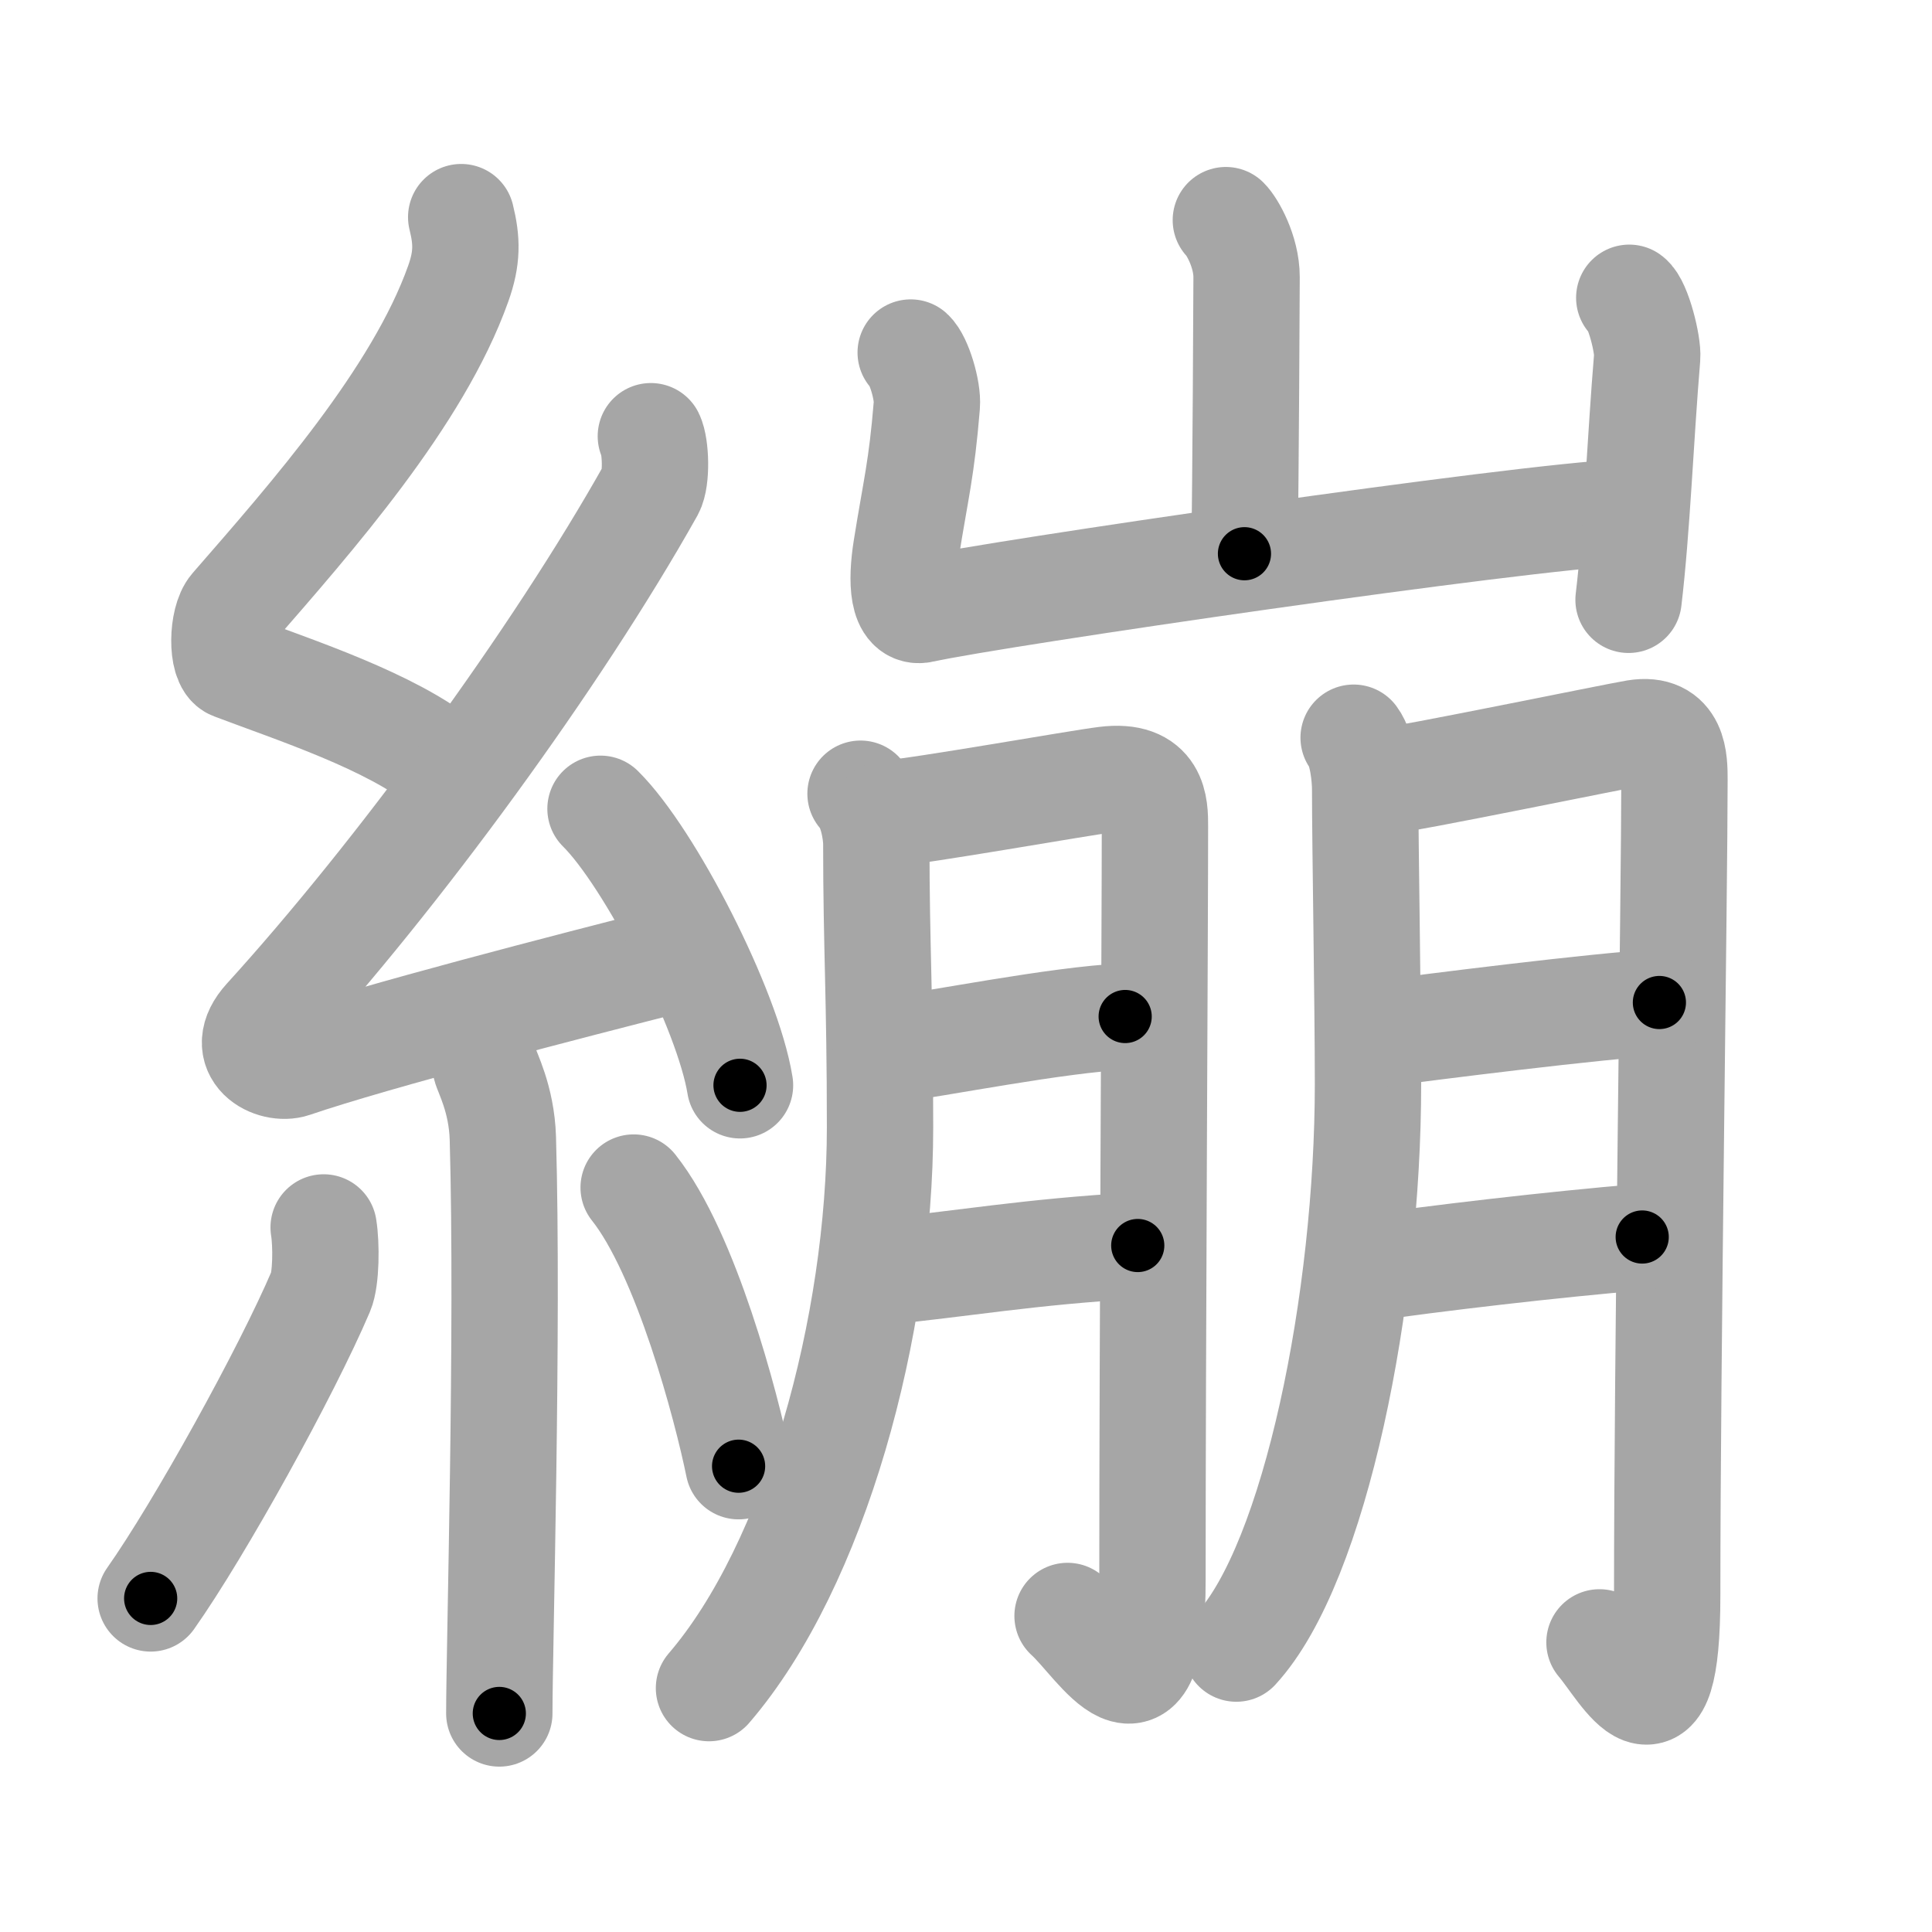 <svg xmlns="http://www.w3.org/2000/svg" viewBox="0 0 109 109" id="7e43"><g fill="none" stroke="#a6a6a6" stroke-width="6" stroke-linecap="round" stroke-linejoin="round"><g><g><path d="M26.02,12.25c0.33,1.33,0.35,2.31-0.17,3.76c-2.27,6.38-8.27,13.18-12.71,18.28c-0.62,0.71-0.66,3.07,0,3.32c3.51,1.33,8.9,3.07,11.91,5.51" /><path d="M36.72,24.61c0.28,0.57,0.34,2.41,0,3.03c-5.36,9.55-14.32,21.76-21.7,29.87c-1.69,1.86,0.42,2.92,1.52,2.54c4.62-1.58,15.59-4.41,21.53-5.92" /><path d="M33.88,45.63c2.78,2.75,7.18,11.32,7.87,15.6" /><path d="M27.39,60.12c0.07,0.36,0.91,1.85,0.98,4.09C28.68,75,28.17,93,28.17,96.67" /><path d="M18.26,69.25c0.16,0.98,0.14,2.91-0.16,3.61c-1.95,4.57-6.83,13.39-9.6,17.32" /><path d="M35.75,67c2.96,3.72,5.23,12.35,5.92,15.72" /></g><g><g><path d="M69.16,12.42c0.35,0.34,1.17,1.77,1.17,3.21c0,0.69-0.05,11.37-0.12,15.61" /><path d="M51.38,19.89c0.46,0.41,0.98,2.14,0.91,2.97c-0.3,3.65-0.61,4.66-1.16,8.11c-0.29,1.83-0.23,3.68,0.91,3.42c4.08-0.91,33.85-5.25,39.59-5.48" /><path d="M91.92,16.8c0.5,0.36,1.07,2.65,1.01,3.36c-0.38,4.54-0.57,9.66-1.05,13.68" /></g><g><g><path d="M48.55,44.78c0.64,0.66,0.89,2.15,0.89,2.84c0,5.82,0.21,8.58,0.21,15.98c0,11.17-3.66,24.67-9.65,31.64" /><path d="M49.99,45.91c2.09-0.17,10.82-1.73,12.38-1.92c2.79-0.35,2.79,1.51,2.79,2.62c0,5.94-0.14,29.5-0.14,42.53c0,9.08-3.04,3.6-4.79,2.03" /><path d="M49.99,59.26c2.87-0.36,9.61-1.73,13.49-1.91" /><path d="M49.15,71.82c5.4-0.54,8.8-1.19,15.04-1.55" /></g><g><path d="M76.37,41.62c0.5,0.67,0.65,2.21,0.65,2.92c0,3.15,0.16,12.09,0.16,16.61c0,12.15-2.97,27.01-7.43,31.86" /><path d="M77.85,44.12c1.64-0.18,13.23-2.57,14.44-2.77c2.18-0.35,2.18,1.54,2.18,2.66c0,6.03-0.41,32.76-0.41,45.99c0,9.22-2.45,4.26-3.82,2.66" /><path d="M77.88,58.32c2.42-0.33,12.46-1.6,15.74-1.76" /><path d="M76.68,71.61c4.35-0.63,10.94-1.4,15.97-1.82" /></g></g></g></g></g><g fill="none" stroke="#000" stroke-width="3" stroke-linecap="round" stroke-linejoin="round"><path d="M26.02,12.25c0.33,1.33,0.35,2.31-0.17,3.76c-2.27,6.38-8.27,13.18-12.71,18.28c-0.62,0.71-0.66,3.07,0,3.32c3.51,1.33,8.9,3.07,11.91,5.51" stroke-dasharray="42.955" stroke-dashoffset="42.955"><animate attributeName="stroke-dashoffset" values="42.955;42.955;0" dur="0.43s" fill="freeze" begin="0s;7e43.click" /></path><path d="M36.72,24.61c0.28,0.57,0.34,2.41,0,3.03c-5.36,9.55-14.32,21.76-21.7,29.87c-1.69,1.86,0.42,2.92,1.52,2.54c4.62-1.58,15.59-4.41,21.53-5.92" stroke-dasharray="66.733" stroke-dashoffset="66.733"><animate attributeName="stroke-dashoffset" values="66.733" fill="freeze" begin="7e43.click" /><animate attributeName="stroke-dashoffset" values="66.733;66.733;0" keyTimes="0;0.461;1" dur="0.932s" fill="freeze" begin="0s;7e43.click" /></path><path d="M33.88,45.63c2.78,2.75,7.18,11.32,7.87,15.6" stroke-dasharray="17.637" stroke-dashoffset="17.637"><animate attributeName="stroke-dashoffset" values="17.637" fill="freeze" begin="7e43.click" /><animate attributeName="stroke-dashoffset" values="17.637;17.637;0" keyTimes="0;0.841;1" dur="1.108s" fill="freeze" begin="0s;7e43.click" /></path><path d="M27.39,60.12c0.07,0.36,0.91,1.85,0.98,4.09C28.68,75,28.17,93,28.17,96.67" stroke-dasharray="36.694" stroke-dashoffset="36.694"><animate attributeName="stroke-dashoffset" values="36.694" fill="freeze" begin="7e43.click" /><animate attributeName="stroke-dashoffset" values="36.694;36.694;0" keyTimes="0;0.751;1" dur="1.475s" fill="freeze" begin="0s;7e43.click" /></path><path d="M18.26,69.25c0.16,0.98,0.14,2.91-0.16,3.61c-1.95,4.57-6.83,13.39-9.6,17.32" stroke-dasharray="23.467" stroke-dashoffset="23.467"><animate attributeName="stroke-dashoffset" values="23.467" fill="freeze" begin="7e43.click" /><animate attributeName="stroke-dashoffset" values="23.467;23.467;0" keyTimes="0;0.863;1" dur="1.71s" fill="freeze" begin="0s;7e43.click" /></path><path d="M35.75,67c2.96,3.72,5.23,12.35,5.92,15.72" stroke-dasharray="16.909" stroke-dashoffset="16.909"><animate attributeName="stroke-dashoffset" values="16.909" fill="freeze" begin="7e43.click" /><animate attributeName="stroke-dashoffset" values="16.909;16.909;0" keyTimes="0;0.91;1" dur="1.879s" fill="freeze" begin="0s;7e43.click" /></path><path d="M69.16,12.42c0.35,0.34,1.17,1.77,1.17,3.21c0,0.69-0.05,11.37-0.12,15.61" stroke-dasharray="19.091" stroke-dashoffset="19.091"><animate attributeName="stroke-dashoffset" values="19.091" fill="freeze" begin="7e43.click" /><animate attributeName="stroke-dashoffset" values="19.091;19.091;0" keyTimes="0;0.908;1" dur="2.07s" fill="freeze" begin="0s;7e43.click" /></path><path d="M51.38,19.89c0.46,0.41,0.98,2.14,0.91,2.97c-0.3,3.65-0.61,4.66-1.16,8.11c-0.29,1.83-0.23,3.68,0.91,3.42c4.08-0.91,33.85-5.25,39.59-5.48" stroke-dasharray="55.402" stroke-dashoffset="55.402"><animate attributeName="stroke-dashoffset" values="55.402" fill="freeze" begin="7e43.click" /><animate attributeName="stroke-dashoffset" values="55.402;55.402;0" keyTimes="0;0.789;1" dur="2.624s" fill="freeze" begin="0s;7e43.click" /></path><path d="M91.92,16.8c0.5,0.36,1.07,2.65,1.01,3.36c-0.38,4.54-0.57,9.66-1.05,13.68" stroke-dasharray="17.29" stroke-dashoffset="17.29"><animate attributeName="stroke-dashoffset" values="17.29" fill="freeze" begin="7e43.click" /><animate attributeName="stroke-dashoffset" values="17.29;17.29;0" keyTimes="0;0.938;1" dur="2.797s" fill="freeze" begin="0s;7e43.click" /></path><path d="M48.55,44.78c0.64,0.66,0.89,2.15,0.89,2.84c0,5.82,0.21,8.58,0.21,15.98c0,11.17-3.66,24.67-9.65,31.64" stroke-dasharray="52.673" stroke-dashoffset="52.673"><animate attributeName="stroke-dashoffset" values="52.673" fill="freeze" begin="7e43.click" /><animate attributeName="stroke-dashoffset" values="52.673;52.673;0" keyTimes="0;0.841;1" dur="3.324s" fill="freeze" begin="0s;7e43.click" /></path><path d="M49.99,45.91c2.09-0.17,10.82-1.73,12.38-1.92c2.79-0.35,2.79,1.51,2.79,2.62c0,5.94-0.14,29.5-0.14,42.53c0,9.08-3.04,3.6-4.79,2.03" stroke-dasharray="69.992" stroke-dashoffset="69.992"><animate attributeName="stroke-dashoffset" values="69.992" fill="freeze" begin="7e43.click" /><animate attributeName="stroke-dashoffset" values="69.992;69.992;0" keyTimes="0;0.863;1" dur="3.85s" fill="freeze" begin="0s;7e43.click" /></path><path d="M49.99,59.26c2.87-0.36,9.61-1.73,13.49-1.91" stroke-dasharray="13.631" stroke-dashoffset="13.631"><animate attributeName="stroke-dashoffset" values="13.631" fill="freeze" begin="7e43.click" /><animate attributeName="stroke-dashoffset" values="13.631;13.631;0" keyTimes="0;0.934;1" dur="4.123s" fill="freeze" begin="0s;7e43.click" /></path><path d="M49.15,71.82c5.4-0.54,8.8-1.19,15.04-1.55" stroke-dasharray="15.123" stroke-dashoffset="15.123"><animate attributeName="stroke-dashoffset" values="15.123" fill="freeze" begin="7e43.click" /><animate attributeName="stroke-dashoffset" values="15.123;15.123;0" keyTimes="0;0.965;1" dur="4.274s" fill="freeze" begin="0s;7e43.click" /></path><path d="M76.37,41.62c0.5,0.67,0.65,2.21,0.65,2.92c0,3.15,0.16,12.09,0.16,16.61c0,12.15-2.97,27.01-7.43,31.86" stroke-dasharray="52.838" stroke-dashoffset="52.838"><animate attributeName="stroke-dashoffset" values="52.838" fill="freeze" begin="7e43.click" /><animate attributeName="stroke-dashoffset" values="52.838;52.838;0" keyTimes="0;0.89;1" dur="4.802s" fill="freeze" begin="0s;7e43.click" /></path><path d="M77.85,44.12c1.64-0.18,13.23-2.57,14.44-2.77c2.18-0.35,2.18,1.54,2.18,2.66c0,6.03-0.41,32.76-0.41,45.99c0,9.22-2.45,4.26-3.82,2.66" stroke-dasharray="74.585" stroke-dashoffset="74.585"><animate attributeName="stroke-dashoffset" values="74.585" fill="freeze" begin="7e43.click" /><animate attributeName="stroke-dashoffset" values="74.585;74.585;0" keyTimes="0;0.895;1" dur="5.363s" fill="freeze" begin="0s;7e43.click" /></path><path d="M77.88,58.32c2.42-0.33,12.46-1.6,15.74-1.76" stroke-dasharray="15.841" stroke-dashoffset="15.841"><animate attributeName="stroke-dashoffset" values="15.841" fill="freeze" begin="7e43.click" /><animate attributeName="stroke-dashoffset" values="15.841;15.841;0" keyTimes="0;0.971;1" dur="5.521s" fill="freeze" begin="0s;7e43.click" /></path><path d="M76.68,71.61c4.35-0.63,10.94-1.4,15.97-1.82" stroke-dasharray="16.076" stroke-dashoffset="16.076"><animate attributeName="stroke-dashoffset" values="16.076" fill="freeze" begin="7e43.click" /><animate attributeName="stroke-dashoffset" values="16.076;16.076;0" keyTimes="0;0.972;1" dur="5.682s" fill="freeze" begin="0s;7e43.click" /></path></g></svg>